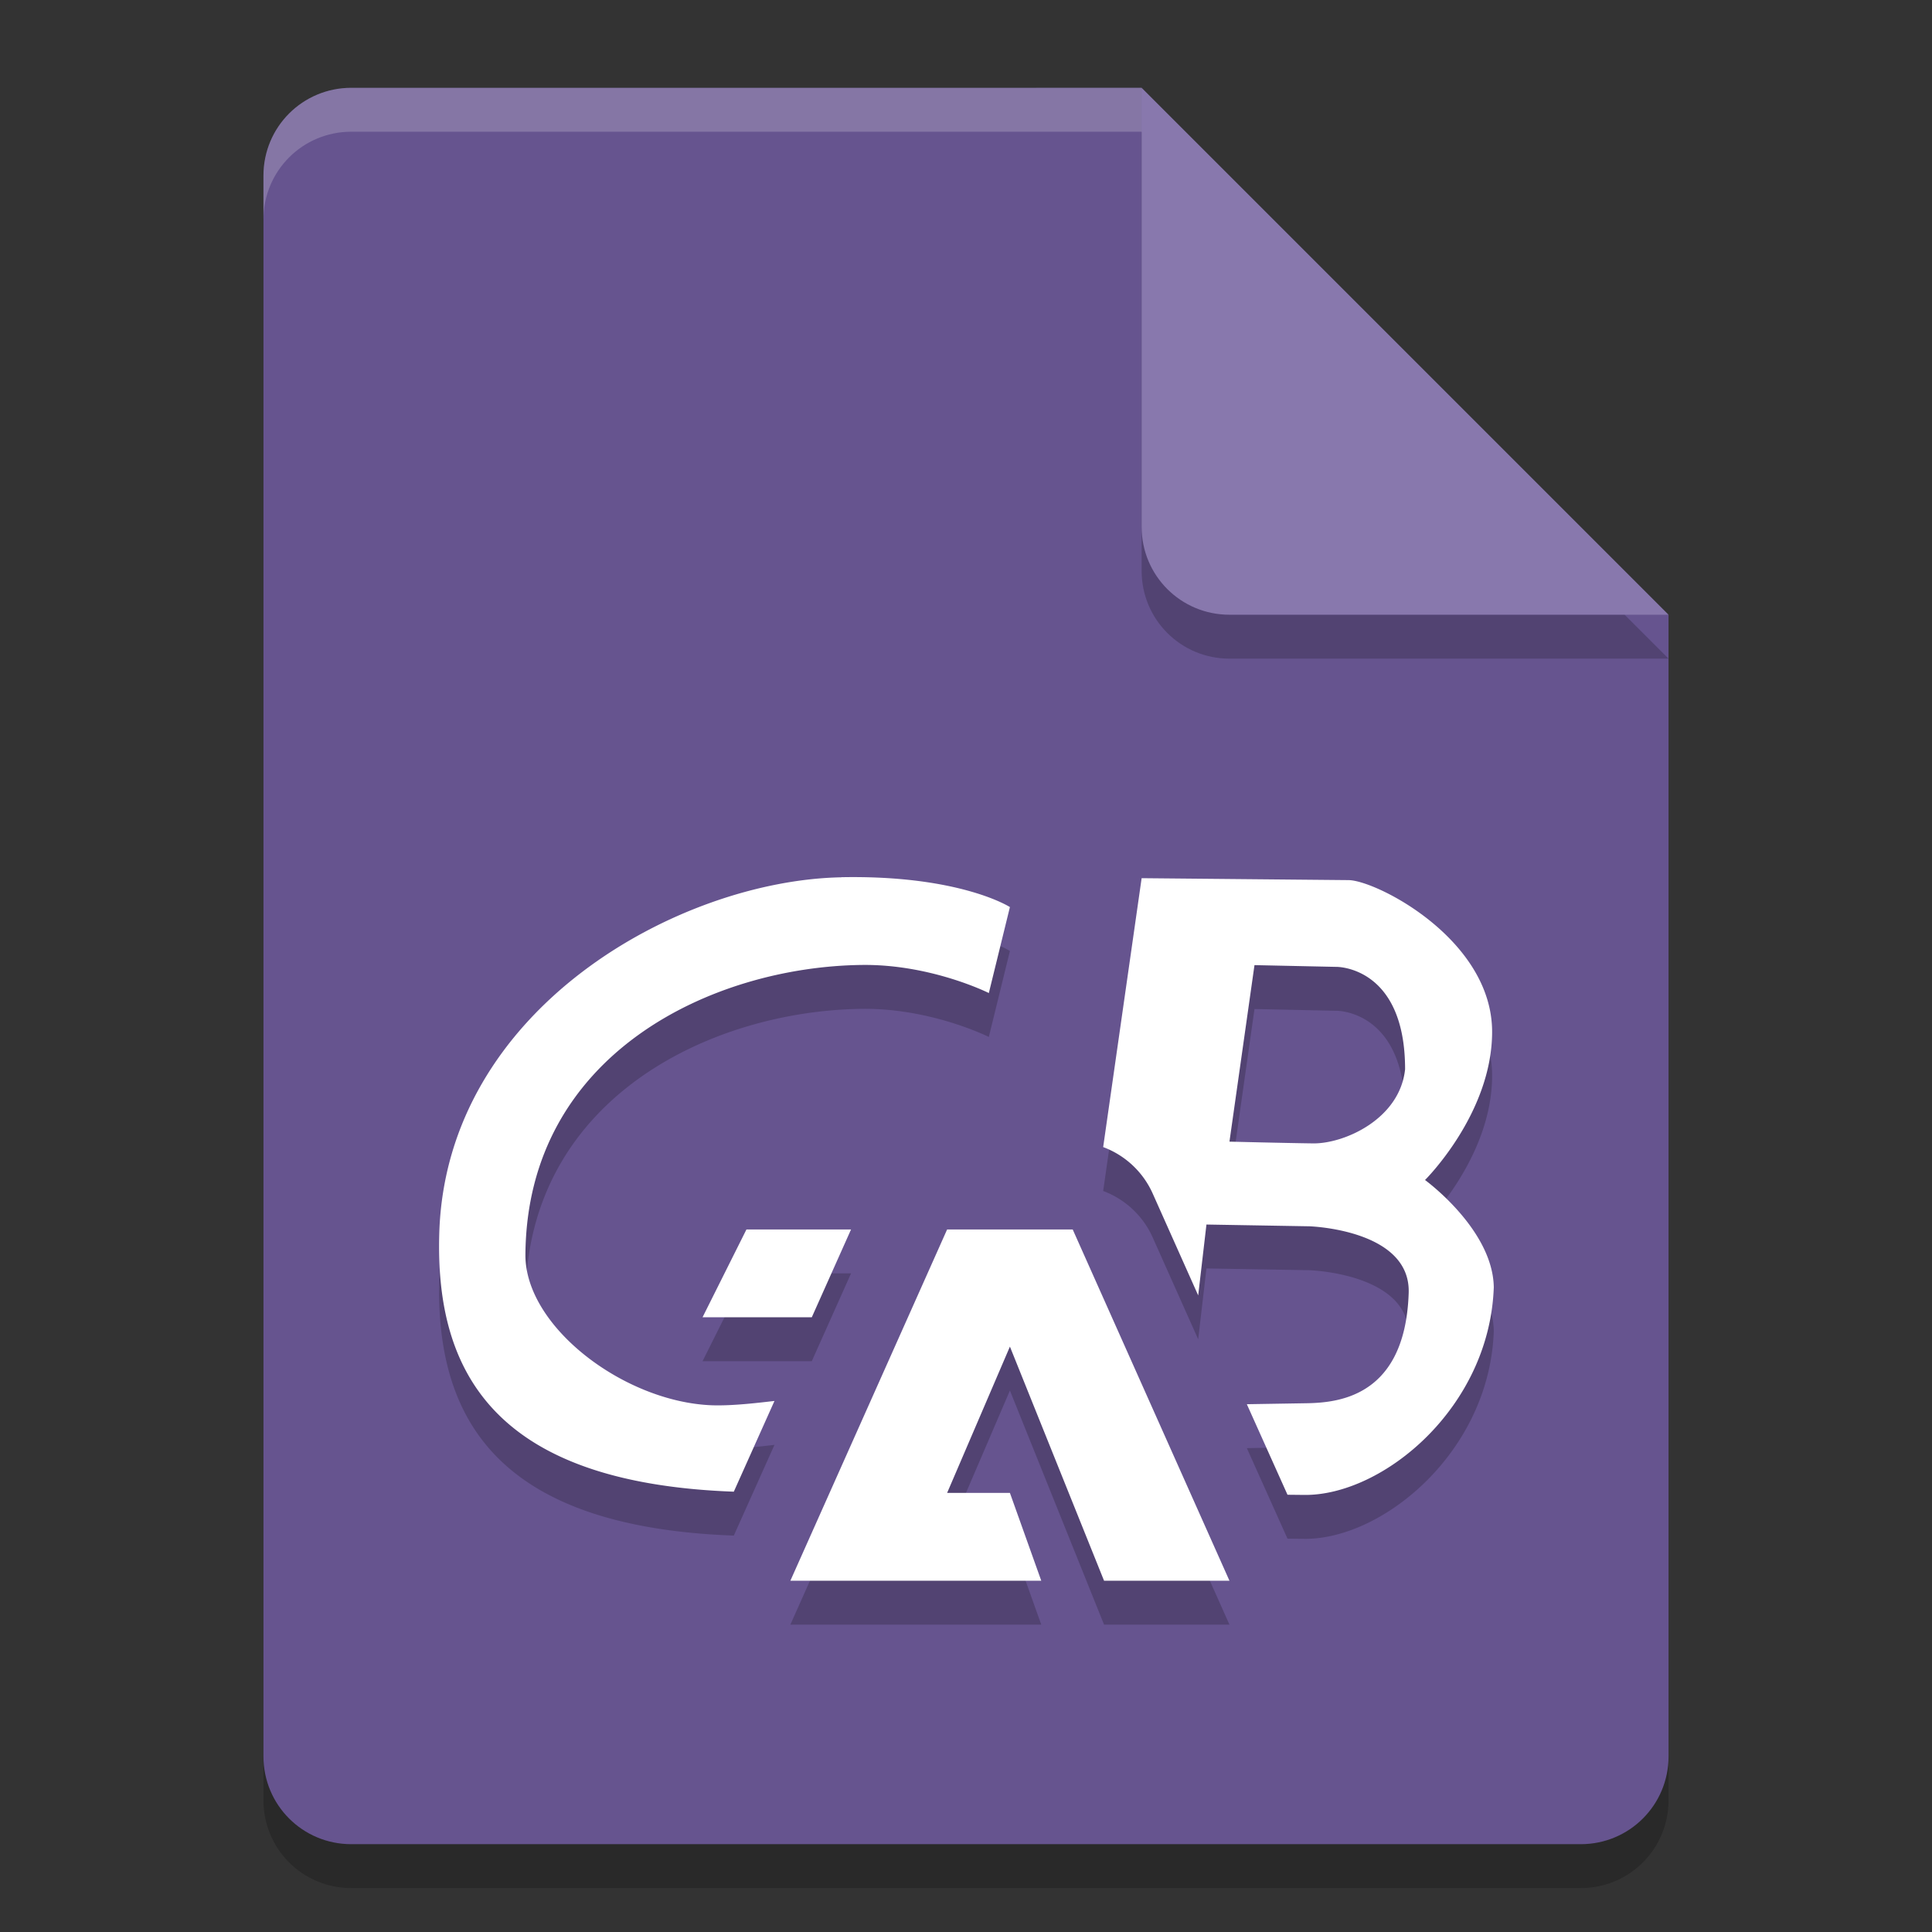 <svg width="22" height="22" version="1.1" xmlns="http://www.w3.org/2000/svg">
 <rect width="100%" height="100%" fill="#333333" stroke="none"/>
 <g transform="translate(-1,-1)">
  <path d="m5 2.5c-0.554 0-1 0.446-1 1v18c0 0.554 0.446 1 1 1h14c0.554 0 1-0.446 1-1v-13l-6-6z" style="opacity:.2"/>
  <path d="m5 2c-0.554 0-1 0.446-1 1v18c0 0.554 0.446 1 1 1h14c0.554 0 1-0.446 1-1v-13l-5-1-1-5z" style="fill:#66548f"/>
  <path d="m20 8.5-6-6v5c0 0.554 0.446 1 1 1z" style="opacity:.2"/>
  <path d="m20 8-6-6v5c0 0.554 0.446 1 1 1z" style="fill:#8878ad"/>
  <path d="m5 2c-0.554 0-1 0.446-1 1v0.5c0-0.554 0.446-1 1-1h9v-0.5z" style="fill:#ffffff;opacity:.2"/>
  <path d="m10.58 11.49c-1.846 0.035-4.502 1.492-4.578 4.055-0.048 1.603 0.652 2.842 3.354 2.941l0.463-1.033c-0.163 0.018-0.474 0.058-0.717 0.049-0.998-0.04-2.126-0.897-2.119-1.717 0.018-2.285 2.127-3.279 3.838-3.297 0.786-0.008 1.439 0.32 1.439 0.32l0.24-0.979s-0.568-0.366-1.92-0.34zm3.42 0.01-0.438 3.062a1 1 0 0 1 0.564 0.529l0.518 1.16 0.094-0.807 1.17 0.02s1.156 0.034 1.133 0.758c-0.041 1.276-0.925 1.253-1.232 1.258l-0.611 0.01 0.463 1.031 0.197 2e-3c0.89 5e-3 2.104-0.992 2.152-2.365-0.01-0.659-0.783-1.221-0.783-1.221 0 0 0.764-0.756 0.764-1.688-8e-4 -1.055-1.324-1.727-1.637-1.727zm1.285 0.99 0.934 0.02s0.781-0.01 0.781 1.166c-0.06 0.567-0.692 0.848-1.047 0.844-0.317-0.004-0.953-0.02-0.953-0.02zm-5.785 3.01-0.5 1h1.244l0.447-1zm2.285 0-1.785 4h2.857l-0.357-1h-0.715l0.715-1.666 1.072 2.666h1.428l-1.785-4z" style="opacity:.2"/>
  <path d="m10.58 10.99c-1.846 0.035-4.502 1.492-4.578 4.055-0.048 1.603 0.652 2.842 3.354 2.941l0.463-1.033c-0.163 0.018-0.474 0.058-0.717 0.049-0.998-0.04-2.126-0.897-2.119-1.717 0.018-2.285 2.127-3.279 3.838-3.297 0.786-0.008 1.439 0.32 1.439 0.32l0.24-0.979s-0.568-0.366-1.92-0.34zm3.42 0.01-0.438 3.062a1 1 0 0 1 0.564 0.529l0.518 1.16 0.094-0.807 1.17 0.02s1.156 0.034 1.133 0.758c-0.041 1.276-0.925 1.253-1.232 1.258l-0.611 0.01 0.463 1.031 0.197 2e-3c0.89 5e-3 2.104-0.992 2.152-2.365-0.01-0.659-0.783-1.221-0.783-1.221 0 0 0.764-0.756 0.764-1.688-8e-4 -1.055-1.324-1.727-1.637-1.727zm1.285 0.99 0.934 0.02s0.781-0.01 0.781 1.166c-0.06 0.567-0.692 0.848-1.047 0.844-0.317-0.004-0.953-0.02-0.953-0.02zm-5.785 3.01-0.5 1h1.244l0.447-1zm2.285 0-1.785 4h2.857l-0.357-1h-0.715l0.715-1.666 1.072 2.666h1.428l-1.785-4z" style="fill:#ffffff"/>
 </g>
</svg>

